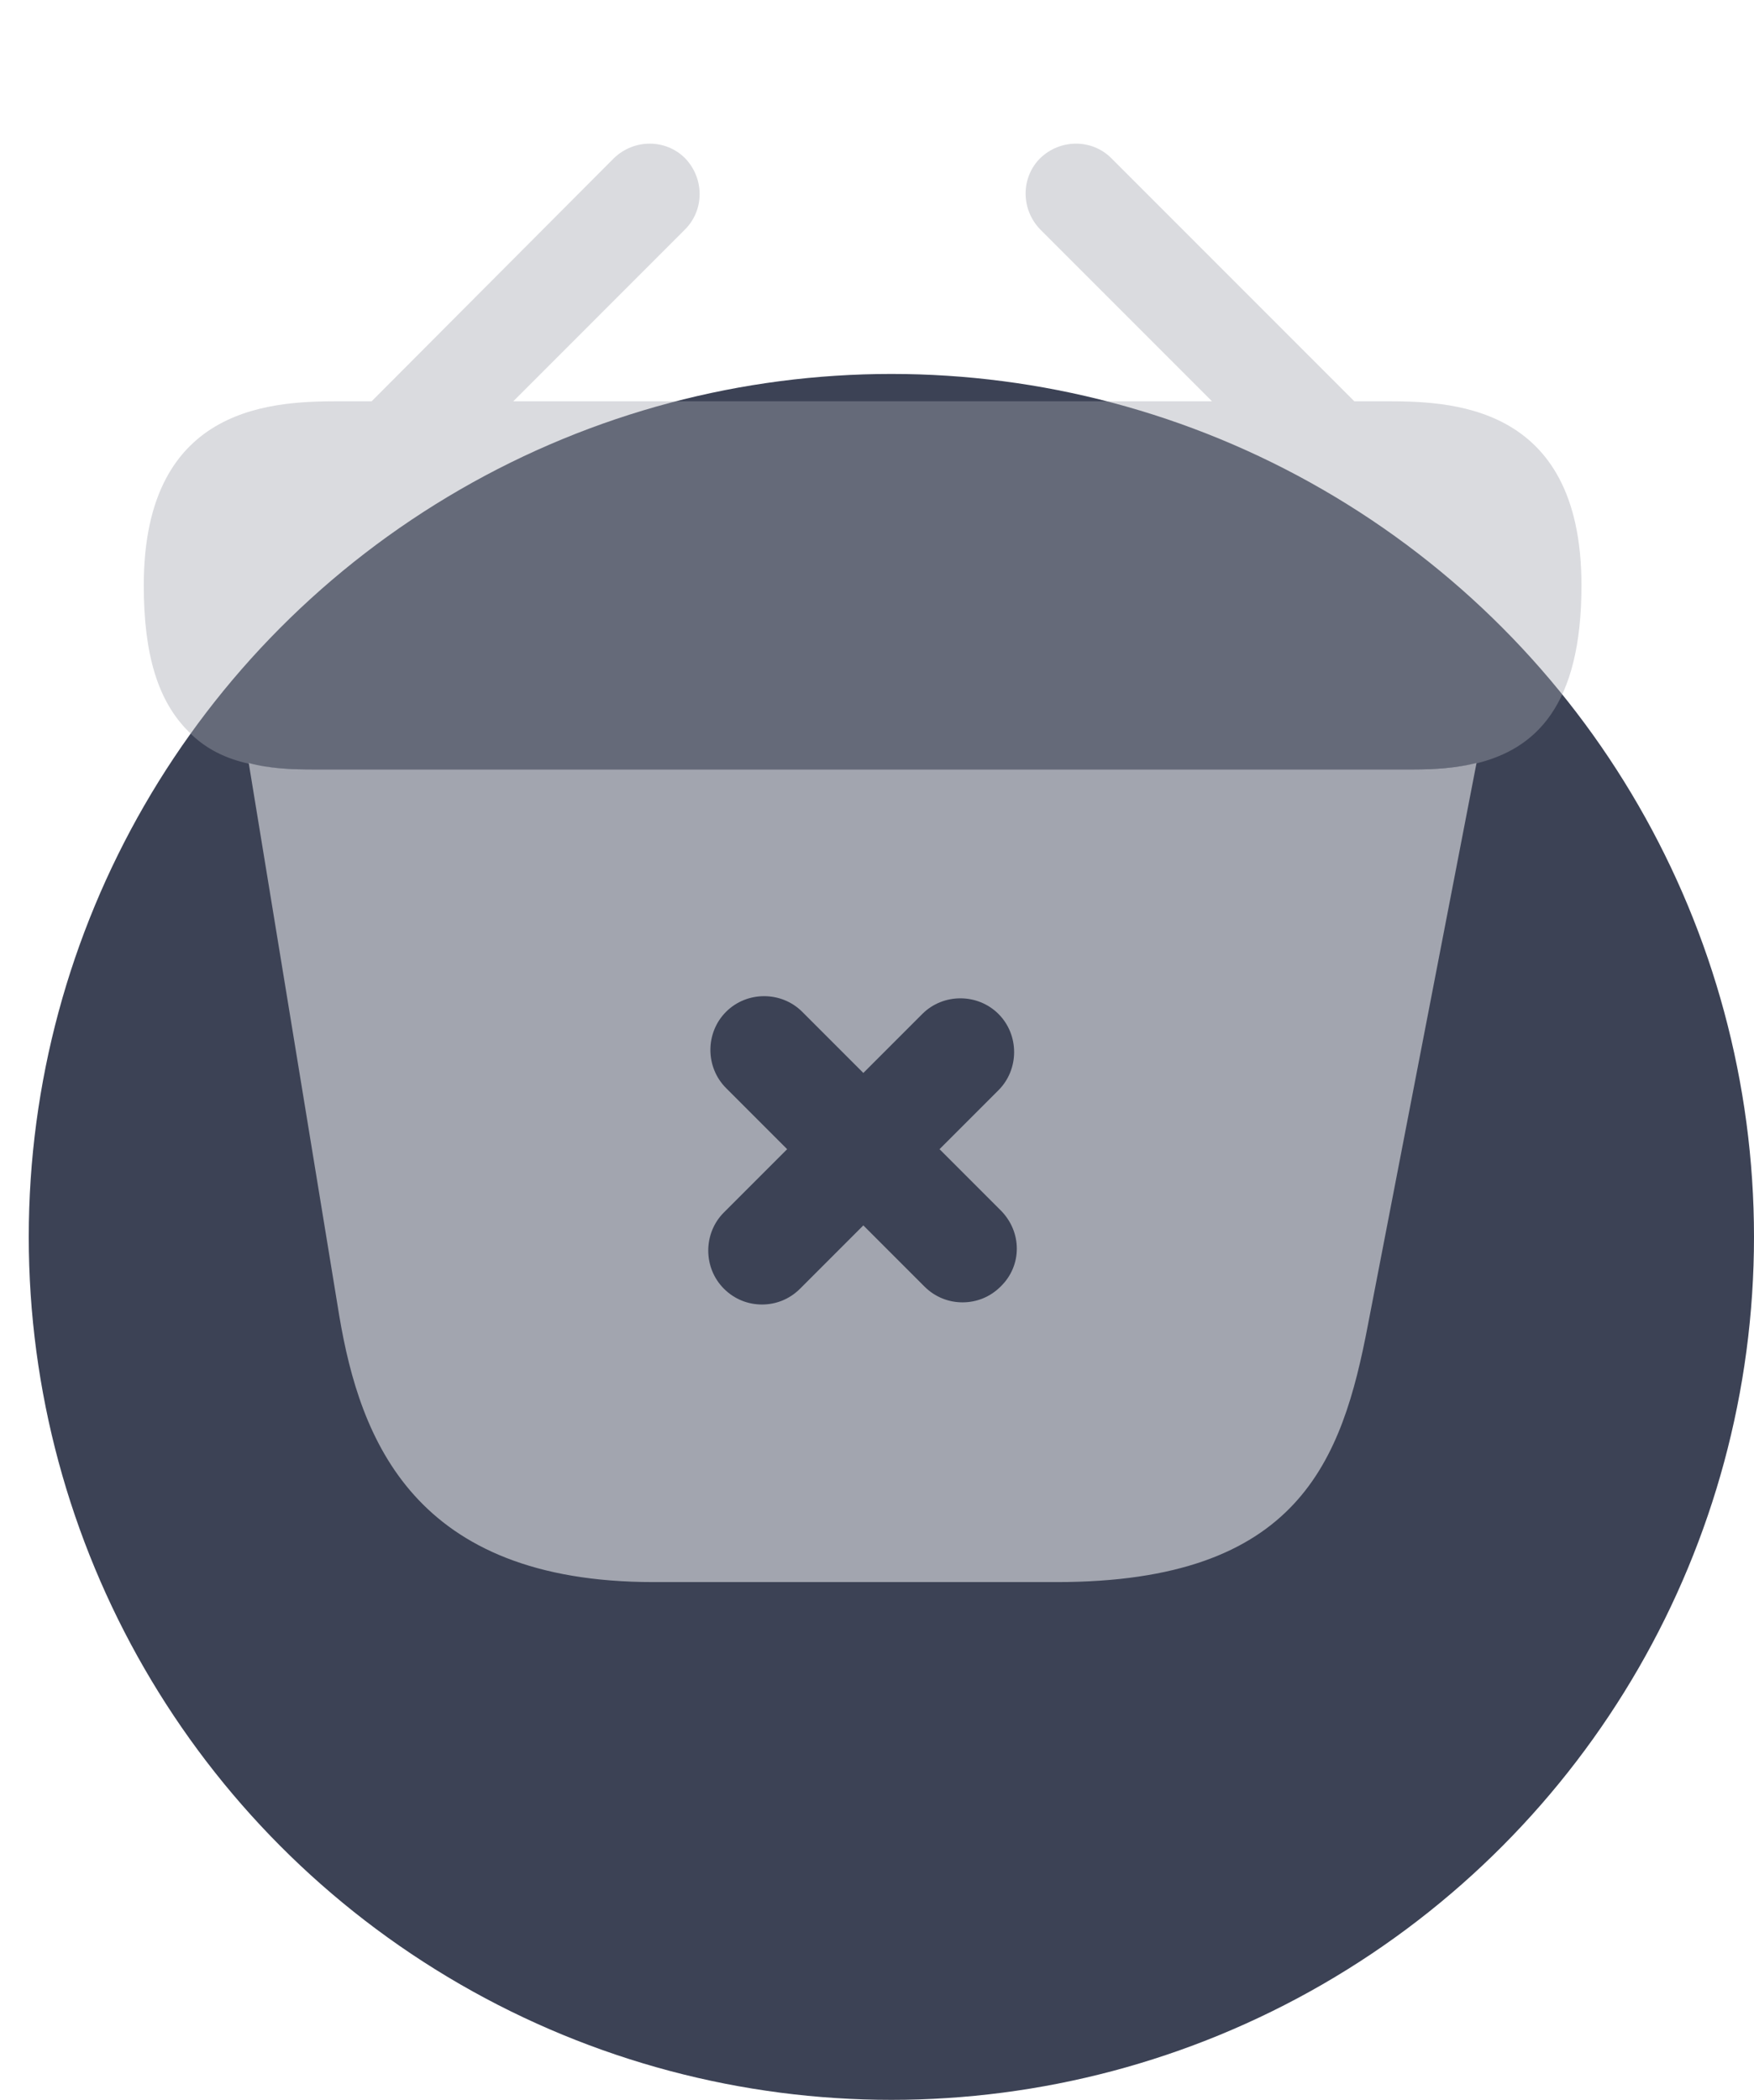 <svg width="61" height="73" viewBox="0 0 61 73" fill="none" xmlns="http://www.w3.org/2000/svg">
<circle cx="31" cy="43" r="30" fill="#3C4255"/>
<path opacity="0.4" d="M48.1 13.95H47.1L38.65 5.5C37.975 4.825 36.875 4.825 36.175 5.5C35.5 6.175 35.5 7.275 36.175 7.975L42.15 13.95H17.85L23.825 7.975C24.5 7.3 24.5 6.2 23.825 5.5C23.15 4.825 22.05 4.825 21.35 5.5L12.925 13.95H11.925C9.675 13.95 5 13.95 5 20.35C5 22.775 5.5 24.375 6.55 25.425C7.15 26.05 7.875 26.375 8.65 26.55C9.375 26.725 10.15 26.75 10.9 26.75H49.1C49.875 26.75 50.6 26.7 51.3 26.55C53.4 26.05 55 24.55 55 20.35C55 13.95 50.325 13.95 48.1 13.95Z" fill="#A2A5AF"/>
<path d="M49.15 26.75H10.9C10.175 26.75 9.375 26.725 8.65 26.525L11.8 45.75C12.525 50.05 14.4 55 22.725 55H36.75C45.175 55 46.675 50.775 47.575 46.05L51.35 26.525C50.65 26.7 49.9 26.75 49.15 26.75ZM34.8 44.725C34.425 45.1 33.95 45.275 33.475 45.275C33 45.275 32.525 45.1 32.15 44.725L30.025 42.6L27.825 44.8C27.45 45.175 26.975 45.35 26.5 45.35C26.025 45.35 25.55 45.175 25.175 44.8C24.45 44.075 24.45 42.875 25.175 42.15L27.375 39.95L25.25 37.825C24.525 37.1 24.525 35.9 25.25 35.175C25.975 34.45 27.175 34.45 27.9 35.175L30.025 37.3L32.075 35.25C32.8 34.525 34 34.525 34.725 35.25C35.45 35.975 35.45 37.175 34.725 37.9L32.675 39.95L34.8 42.075C35.55 42.825 35.55 44 34.8 44.725Z" fill="#A2A5AF"/>
</svg>
